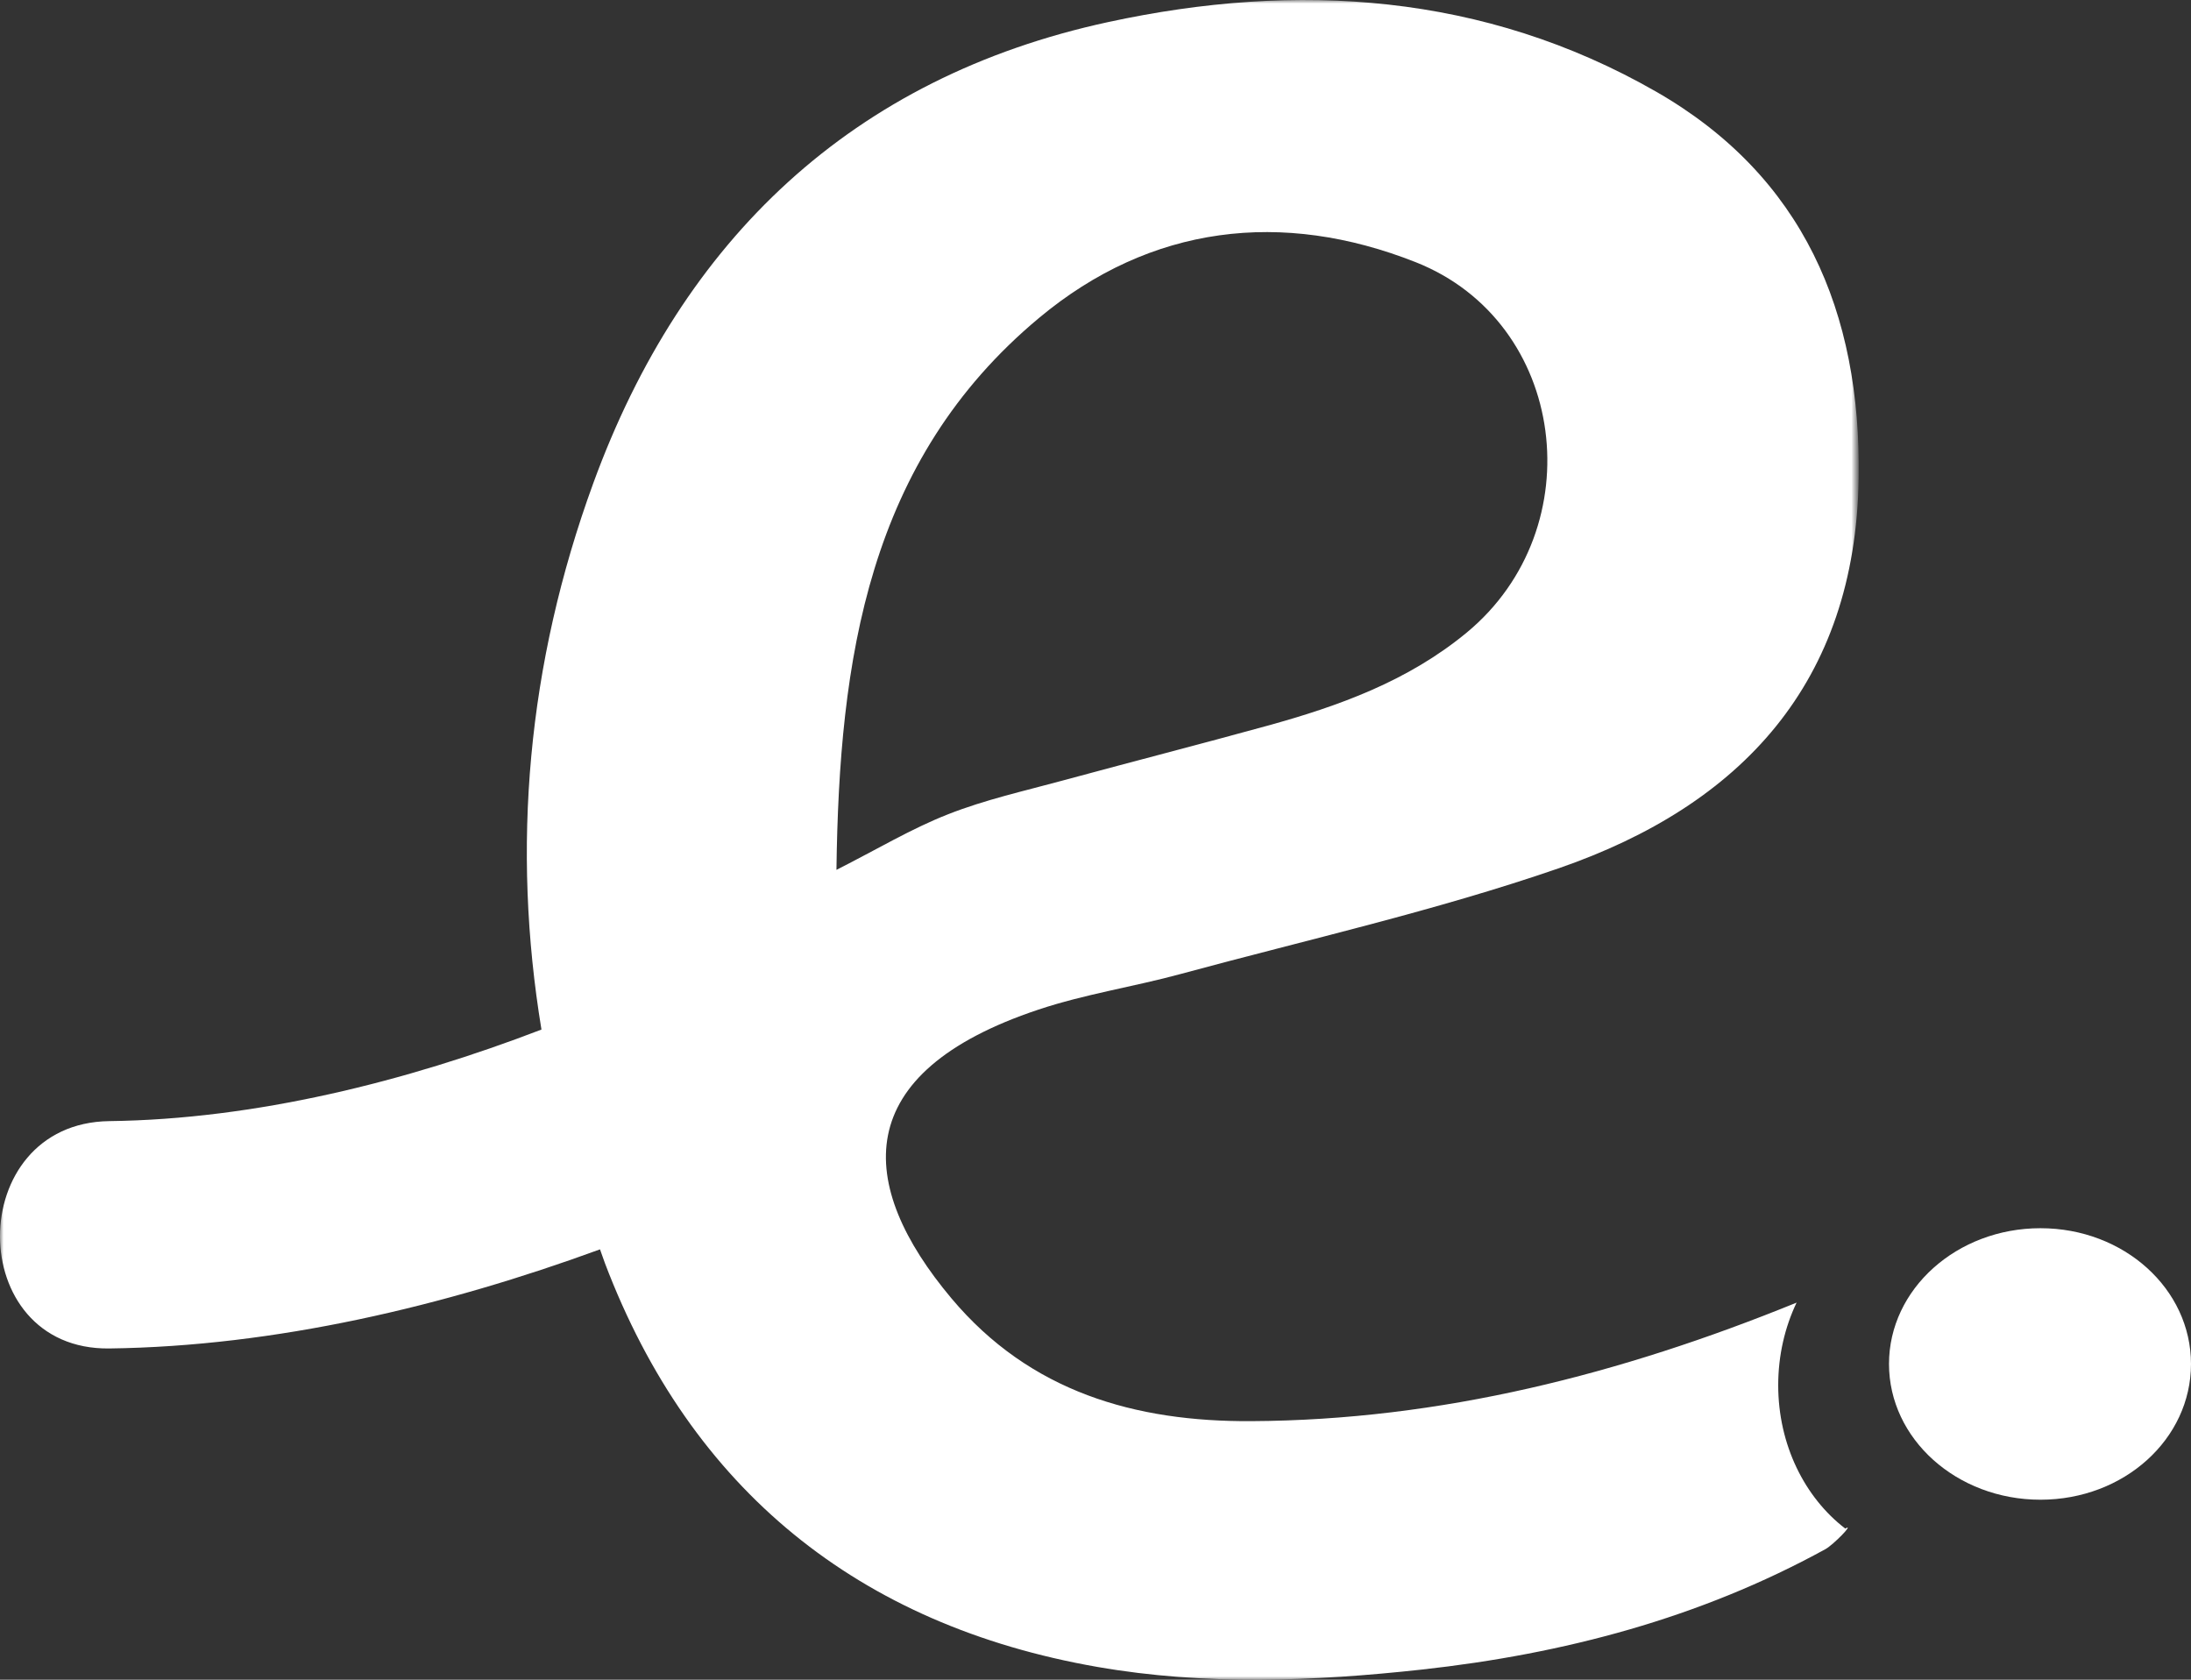 <?xml version="1.0" encoding="utf-8"?>
<!-- Generator: Adobe Illustrator 16.0.0, SVG Export Plug-In . SVG Version: 6.00 Build 0)  -->
<!DOCTYPE svg PUBLIC "-//W3C//DTD SVG 1.1//EN" "http://www.w3.org/Graphics/SVG/1.1/DTD/svg11.dtd">
<svg version="1.1" id="Layer_1" xmlns="http://www.w3.org/2000/svg" xmlns:xlink="http://www.w3.org/1999/xlink" x="0px" y="0px"
	 width="300px" height="230px" viewBox="0 0 300 230" enable-background="new 0 0 300 230" xml:space="preserve">
<rect x="0" y="0" width="300" height="230" fill="#333333" stroke="none"/>
<g>
	<defs>
		<filter id="Adobe_OpacityMaskFilter" filterUnits="userSpaceOnUse" x="0" y="0" width="254.506" height="230">
			<feFlood  style="flood-color:white;flood-opacity:1" result="back"/>
			<feBlend  in="SourceGraphic" in2="back" mode="normal"/>
		</filter>
	</defs>
	<mask maskUnits="userSpaceOnUse" x="0" y="0" width="254.506" height="230" id="SVGID_1_">
		<g filter="url(#Adobe_OpacityMaskFilter)">
			
				<linearGradient id="SVGID_2_" gradientUnits="userSpaceOnUse" x1="-147.674" y1="266.168" x2="-145.409" y2="266.168" gradientTransform="matrix(112.401 0 0 -112.401 16598.658 30032.322)">
				<stop  offset="0" style="stop-color:#FFFFFF"/>
				<stop  offset="1" style="stop-color:#FFFFFF"/>
			</linearGradient>
			<rect x="0" y="0.001" fill="url(#SVGID_2_)" width="300.139" height="229.999"/>
		</g>
	</mask>
	<g mask="url(#SVGID_1_)">
		<g>
			<path fill="#FFFFFF" d="M142.278,43.527c15.275-12.74,33.288-14.854,51.571-7.624c20.74,8.205,24.26,36.415,6.988,50.709
				c-8.047,6.651-17.515,10.065-27.319,12.766c-9.331,2.567-18.69,4.969-28.009,7.499c-5.271,1.434-10.639,2.626-15.688,4.618
				c-5.013,1.962-9.68,4.774-15.29,7.614C114.9,90.369,118.798,63.088,142.278,43.527 M243.479,189.673
				c0-4.097,0.92-7.961,2.521-11.318c-0.035,0.01-0.061,0.024-0.102,0.05c-23.918,9.729-48.626,16.06-74.577,16.19
				c-15.857,0.094-30.262-3.979-41.038-16.806c-13.062-15.557-14.081-30.881,11.895-39.542c6.358-2.126,13.043-3.124,19.52-4.891
				c17.308-4.696,34.877-8.64,51.787-14.484c24.887-8.612,40.587-25.336,41.011-53.396c0.345-22.737-7.593-41.384-27.759-52.941
				C203.215-0.938,177.596-2.574,151.75,3.019c-35.049,7.579-58.323,29.769-70.508,63.124c-9.09,24.877-11.205,49.967-7.103,74.832
				c-18.589,7.14-39.188,12.286-59.161,12.537c-19.959,0.258-19.984,31.391,0,31.13c22.711-0.289,45.909-5.787,67.177-13.571
				c0.24,0.639,0.445,1.287,0.688,1.93c11.768,30.95,34.693,49.546,67.433,55.251c14.746,2.565,29.609,1.976,44.403,0.359
				c19.396-2.133,38.033-7.03,55.267-16.49c1.067-0.583,4.046-3.624,2.717-2.816C247.129,205.072,243.479,197.853,243.479,189.673"
				/>
		</g>
	</g>
	<path fill="#FFFFFF" d="M258.649,186.765c0,10.27,9.283,18.589,20.736,18.589c11.462,0,20.614-8.319,20.614-18.589
		c0-10.251-9.152-18.588-20.614-18.588C267.933,168.177,258.649,176.514,258.649,186.765"/>
</g>
</svg>
